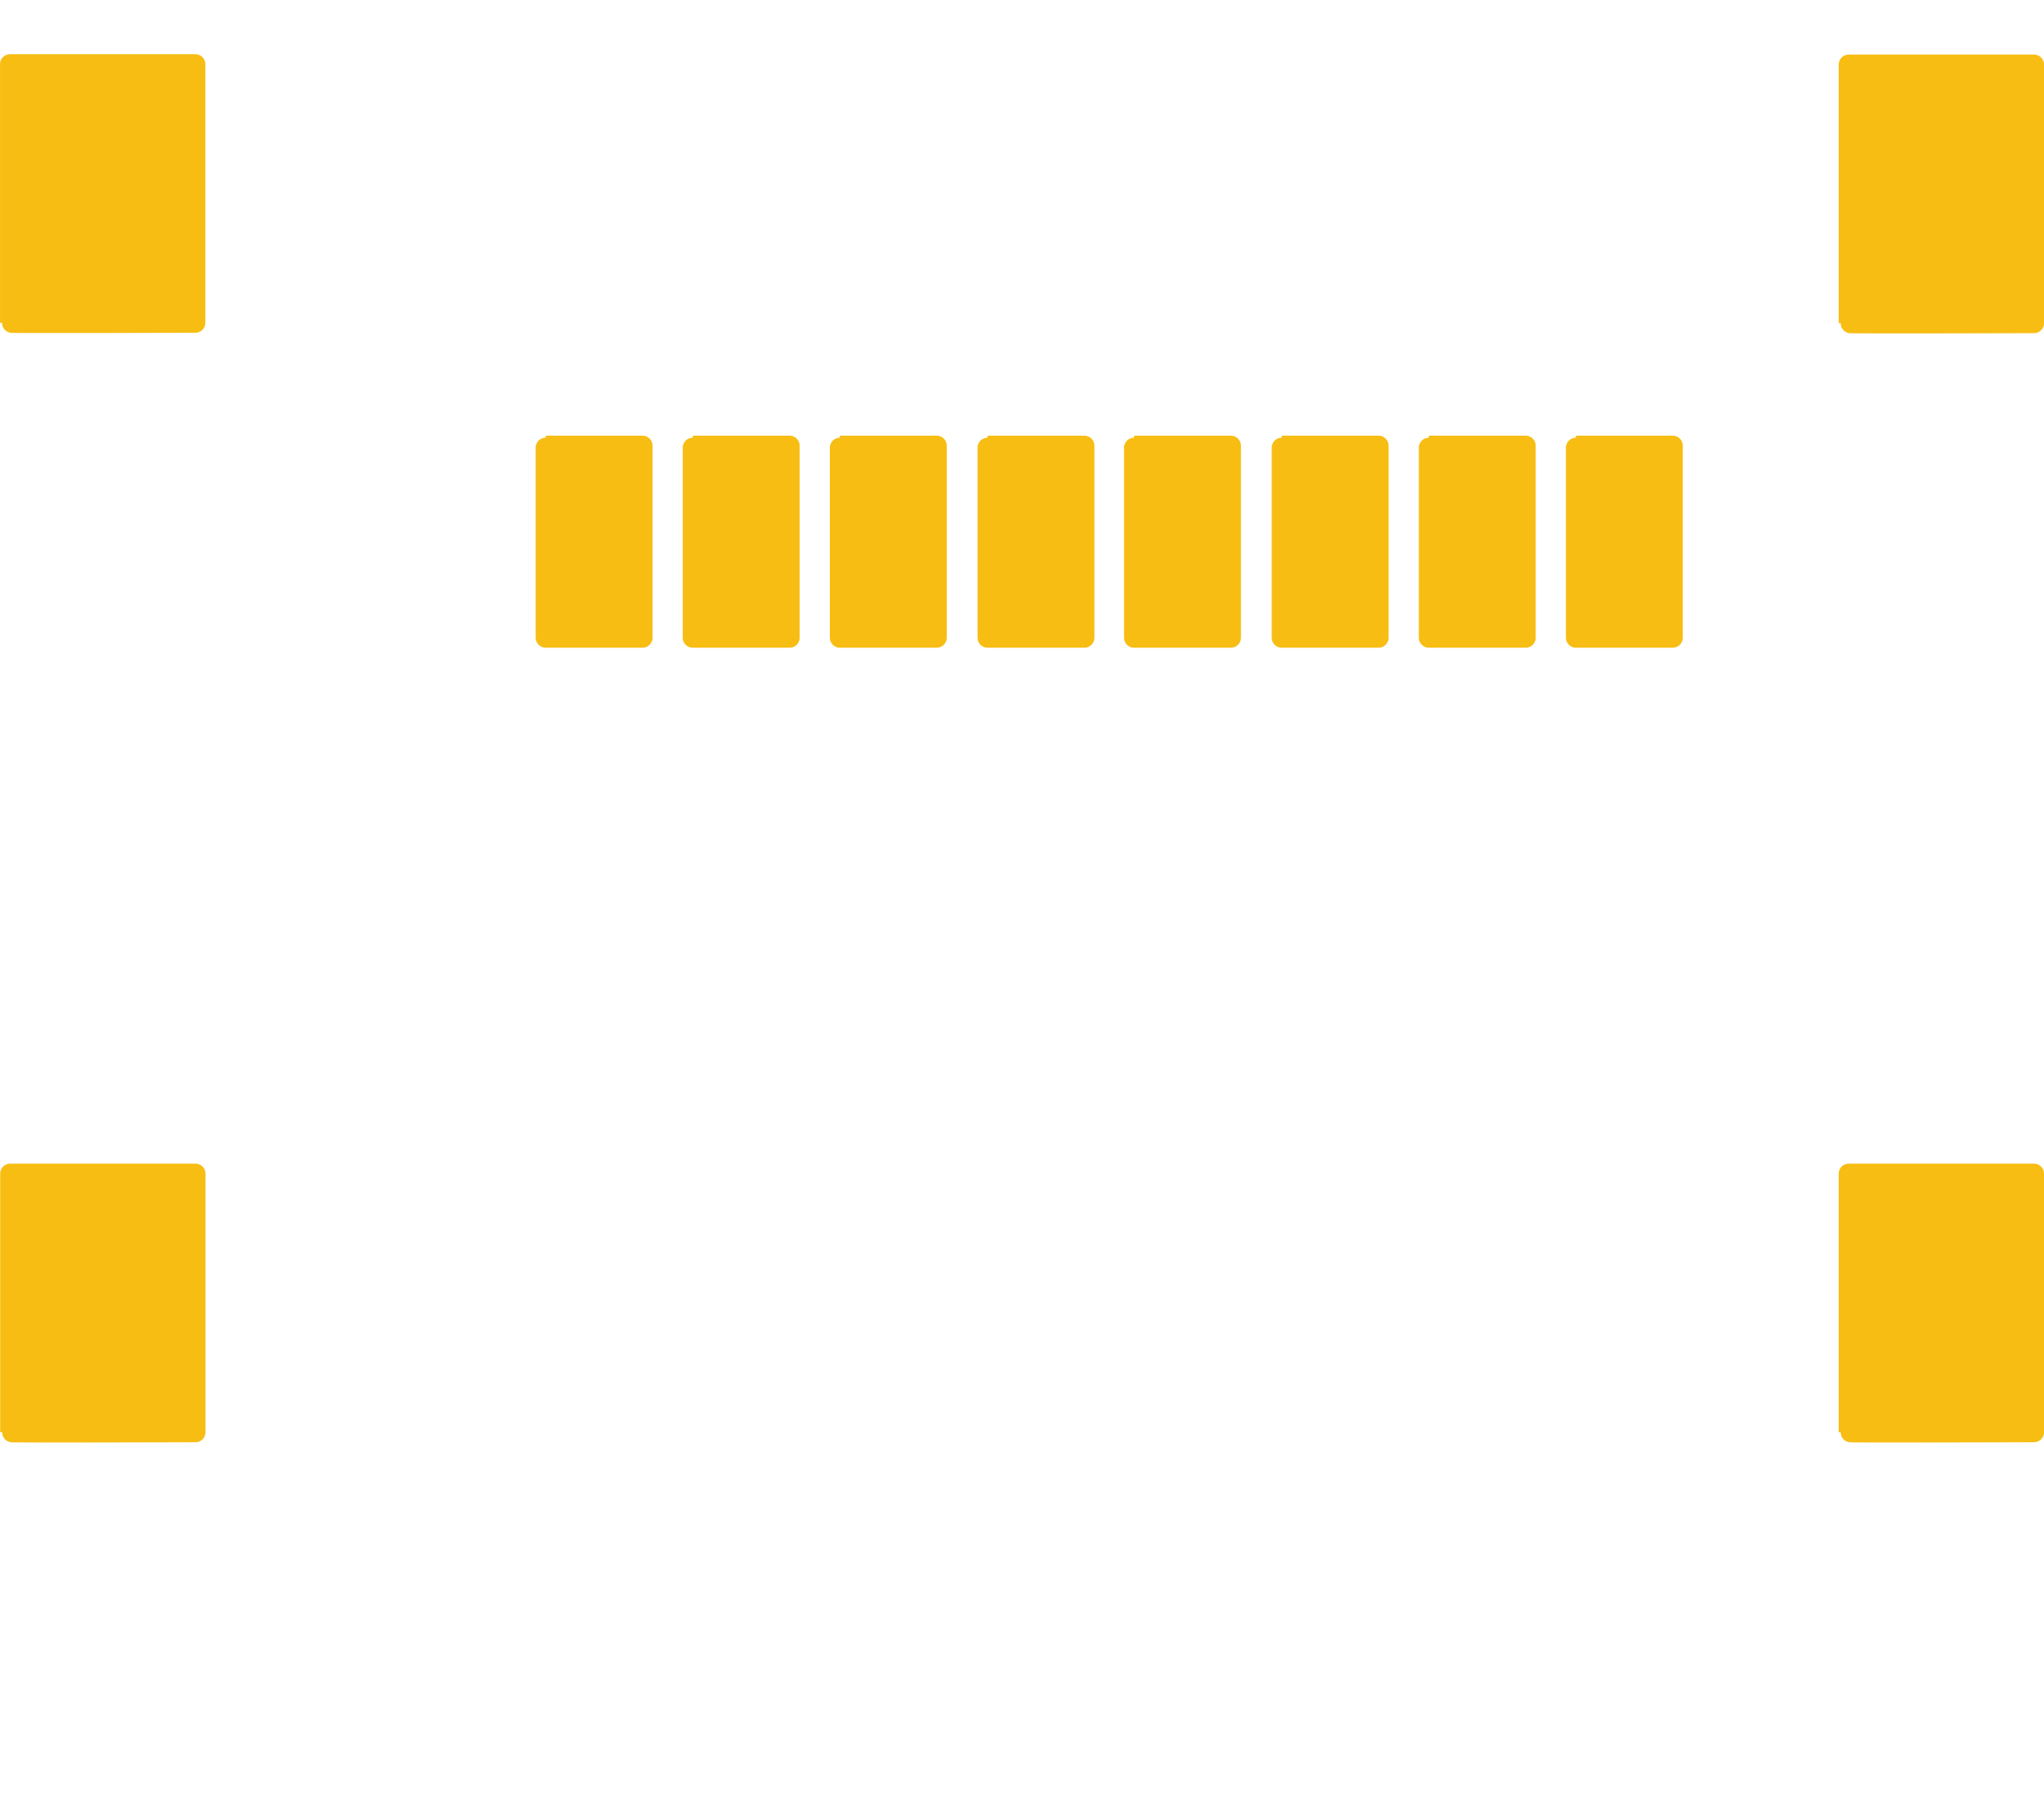 <?xml version="1.0" encoding="UTF-8" standalone="no"?>
<!-- Created with Inkscape (http://www.inkscape.org/) -->

<svg
   xmlns:dc="http://purl.org/dc/elements/1.1/"
   xmlns:cc="http://creativecommons.org/ns#"
   xmlns:rdf="http://www.w3.org/1999/02/22-rdf-syntax-ns#"
   xmlns:svg="http://www.w3.org/2000/svg"
   xmlns="http://www.w3.org/2000/svg"
   version="1.1"
   width="54.174"
   height="47.728"
   id="svg37687">
  <defs
     id="defs37689" />
  <g
     transform="translate(31.186,-1034.979)"
     id="copper0">
    <g
       id="copper1">
      <path
         d="m -30.92,1036.681 4.911,0 c 0,0 0,6.853 0,6.853 0,0 -4.924,0.016 -4.911,0 z"
         id="connector9pad"
         style="fill:#f7bd13;fill-opacity:1;fill-rule:nonzero;stroke:#f7bd13;stroke-width:0.531;stroke-linejoin:round;stroke-miterlimit:4;stroke-opacity:1;stroke-dasharray:none" />
      <path
         d="m -16.723,1046.793 2.567,0 0,5.089 -2.567,0 c 0,0 0,-5.112 0,-5.089 z"
         id="connector0pad"
         style="fill:#f7bd13;fill-opacity:1;fill-rule:nonzero;stroke:#f7bd13;stroke-width:0.531;stroke-linecap:square;stroke-linejoin:round;stroke-miterlimit:4;stroke-opacity:1;stroke-dasharray:none" />
      <path
         d="m -12.825,1046.793 2.567,0 0,5.089 -2.567,0 c 0,0 0,-5.112 0,-5.089 z"
         id="connector1pad"
         style="fill:#f7bd13;fill-opacity:1;fill-rule:nonzero;stroke:#f7bd13;stroke-width:0.531;stroke-linecap:square;stroke-linejoin:round;stroke-miterlimit:4;stroke-opacity:1;stroke-dasharray:none" />
      <path
         d="m -8.926,1046.793 2.567,0 0,5.089 -2.567,0 c 0,0 0,-5.112 0,-5.089 z"
         id="connector2pad"
         style="fill:#f7bd13;fill-opacity:1;fill-rule:nonzero;stroke:#f7bd13;stroke-width:0.531;stroke-linecap:square;stroke-linejoin:round;stroke-miterlimit:4;stroke-opacity:1;stroke-dasharray:none" />
      <path
         d="m -5.012,1046.793 2.567,0 0,5.089 -2.567,0 c 0,0 0,-5.112 0,-5.089 z"
         id="connector3pad"
         style="fill:#f7bd13;fill-opacity:1;fill-rule:nonzero;stroke:#f7bd13;stroke-width:0.531;stroke-linecap:square;stroke-linejoin:round;stroke-miterlimit:4;stroke-opacity:1;stroke-dasharray:none" />
      <path
         d="m -1.129,1046.793 2.567,0 0,5.089 -2.567,0 c 0,0 0,-5.112 0,-5.089 z"
         id="connector4pad"
         style="fill:#f7bd13;fill-opacity:1;fill-rule:nonzero;stroke:#f7bd13;stroke-width:0.531;stroke-linecap:square;stroke-linejoin:round;stroke-miterlimit:4;stroke-opacity:1;stroke-dasharray:none" />
      <path
         d="m 2.785,1046.793 2.567,0 0,5.089 -2.567,0 c 0,0 0,-5.112 0,-5.089 z"
         id="connector5pad"
         style="fill:#f7bd13;fill-opacity:1;fill-rule:nonzero;stroke:#f7bd13;stroke-width:0.531;stroke-linecap:square;stroke-linejoin:round;stroke-miterlimit:4;stroke-opacity:1;stroke-dasharray:none" />
      <path
         d="m 6.684,1046.793 2.567,0 0,5.089 -2.567,0 c 0,0 0,-5.112 0,-5.089 z"
         id="connector6pad"
         style="fill:#f7bd13;fill-opacity:1;fill-rule:nonzero;stroke:#f7bd13;stroke-width:0.531;stroke-linecap:square;stroke-linejoin:round;stroke-miterlimit:4;stroke-opacity:1;stroke-dasharray:none" />
      <path
         d="m 10.582,1046.793 2.567,0 0,5.089 -2.567,0 c 0,0 0,-5.112 0,-5.089 z"
         id="connector7pad"
         style="fill:#f7bd13;fill-opacity:1;fill-rule:nonzero;stroke:#f7bd13;stroke-width:0.531;stroke-linecap:square;stroke-linejoin:round;stroke-miterlimit:4;stroke-opacity:1;stroke-dasharray:none" />
      <path
         d="m -30.916,1066.089 4.911,0 c 0,0 0,6.853 0,6.853 0,0 -4.924,0.016 -4.911,0 z"
         id="connector10pad"
         style="fill:#f7bd13;fill-opacity:1;fill-rule:nonzero;stroke:#f7bd13;stroke-width:0.531;stroke-linejoin:round;stroke-miterlimit:4;stroke-opacity:1;stroke-dasharray:none" />
      <path
         d="m 17.812,1066.089 4.911,0 c 0,0 0,6.853 0,6.853 0,0 -4.924,0.016 -4.911,0 z"
         id="connector11pad"
         style="fill:#f7bd13;fill-opacity:1;fill-rule:nonzero;stroke:#f7bd13;stroke-width:0.531;stroke-linejoin:round;stroke-miterlimit:4;stroke-opacity:1;stroke-dasharray:none" />
      <path
         d="m 17.812,1036.691 4.911,0 c 0,0 0,6.853 0,6.853 0,0 -4.924,0.016 -4.911,0 z"
         id="connector8pad"
         style="fill:#f7bd13;fill-opacity:1;fill-rule:nonzero;stroke:#f7bd13;stroke-width:0.531;stroke-linejoin:round;stroke-miterlimit:4;stroke-opacity:1;stroke-dasharray:none" />
    </g>
  </g>
  <g
     transform="matrix(0,0.417,0.417,0,21.063,17.016)"
     id="silkscreen"
     style="fill:none;stroke:#22ffff;stroke-width:0.85;stroke-miterlimit:4;stroke-opacity:1;stroke-dasharray:none">
    <g
       transform="translate(33.529,79.054)"
       id="g8749"
       style="fill:none;stroke:#22ffff;stroke-width:0.85;stroke-miterlimit:4;stroke-opacity:1;stroke-dasharray:none">
      <g
         transform="translate(0,-116.841)"
         id="g8753"
         style="fill:none;stroke:#22ffff;stroke-width:0.85;stroke-miterlimit:4;stroke-opacity:1;stroke-dasharray:none">
        <g
           transform="translate(-46.305,40.367)"
           id="g8757"
           style="fill:none;stroke:#22ffff;stroke-width:0.85;stroke-miterlimit:4;stroke-opacity:1;stroke-dasharray:none">
          <g
             transform="translate(12.776,6.778)"
             id="g8761"
             style="fill:none;stroke:#22ffff;stroke-width:0.85;stroke-miterlimit:4;stroke-opacity:1;stroke-dasharray:none">
            <g
               transform="translate(-12.776,2.579)"
               id="g8765"
               style="fill:none;stroke:#22ffff;stroke-width:0.85;stroke-miterlimit:4;stroke-opacity:1;stroke-dasharray:none">
              <g
                 transform="translate(12.776,6.778)"
                 id="g8769"
                 style="fill:none;stroke:#22ffff;stroke-width:0.85;stroke-miterlimit:4;stroke-opacity:1;stroke-dasharray:none">
                <g
                   transform="translate(-12.776,2.519)"
                   id="g8773"
                   style="fill:none;stroke:#22ffff;stroke-width:0.85;stroke-miterlimit:4;stroke-opacity:1;stroke-dasharray:none">
                  <g
                     transform="translate(12.776,6.838)"
                     id="g8777"
                     style="fill:none;stroke:#22ffff;stroke-width:0.85;stroke-miterlimit:4;stroke-opacity:1;stroke-dasharray:none">
                    <g
                       transform="translate(-12.776,2.519)"
                       id="g8781"
                       style="fill:none;stroke:#22ffff;stroke-width:0.85;stroke-miterlimit:4;stroke-opacity:1;stroke-dasharray:none">
                      <g
                         transform="translate(12.776,-46.724)"
                         id="g8785"
                         style="fill:none;stroke:#22ffff;stroke-width:0.85;stroke-miterlimit:4;stroke-opacity:1;stroke-dasharray:none">
                        <g
                           transform="translate(0,9.357)"
                           id="g8789"
                           style="fill:none;stroke:#22ffff;stroke-width:0.85;stroke-miterlimit:4;stroke-opacity:1;stroke-dasharray:none">
                          <g
                             transform="translate(0,9.357)"
                             id="g8793"
                             style="fill:none;stroke:#22ffff;stroke-width:0.85;stroke-miterlimit:4;stroke-opacity:1;stroke-dasharray:none">
                            <g
                               transform="translate(0,9.357)"
                               id="g8797"
                               style="fill:none;stroke:#22ffff;stroke-width:0.85;stroke-miterlimit:4;stroke-opacity:1;stroke-dasharray:none">
                              <g
                                 transform="translate(0,9.297)"
                                 id="g8801"
                                 style="fill:none;stroke:#22ffff;stroke-width:0.85;stroke-miterlimit:4;stroke-opacity:1;stroke-dasharray:none">
                                <g
                                   transform="translate(0,9.357)"
                                   id="g8805"
                                   style="fill:none;stroke:#22ffff;stroke-width:0.85;stroke-miterlimit:4;stroke-opacity:1;stroke-dasharray:none">
                                <g
                                   transform="translate(0,9.357)"
                                   id="g8809"
                                   style="fill:none;stroke:#22ffff;stroke-width:0.85;stroke-miterlimit:4;stroke-opacity:1;stroke-dasharray:none">
                                <g
                                   transform="translate(0,9.357)"
                                   id="g8813"
                                   style="fill:none;stroke:#22ffff;stroke-width:0.85;stroke-miterlimit:4;stroke-opacity:1;stroke-dasharray:none">
                                <g
                                   transform="translate(0,-11.876)"
                                   id="g8817"
                                   style="fill:none;stroke:#22ffff;stroke-width:0.85;stroke-miterlimit:4;stroke-opacity:1;stroke-dasharray:none">
                                <g
                                   transform="translate(-12.776,2.519)"
                                   id="g8821"
                                   style="fill:none;stroke:#22ffff;stroke-width:0.85;stroke-miterlimit:4;stroke-opacity:1;stroke-dasharray:none">
                                <g
                                   transform="translate(12.776,6.838)"
                                   id="g8825"
                                   style="fill:none;stroke:#22ffff;stroke-width:0.85;stroke-miterlimit:4;stroke-opacity:1;stroke-dasharray:none">
                                <g
                                   transform="translate(-12.776,9.297)"
                                   id="g8829"
                                   style="fill:none;stroke:#22ffff;stroke-width:0.85;stroke-miterlimit:4;stroke-opacity:1;stroke-dasharray:none">
                                <g
                                   transform="translate(0,-9.297)"
                                   id="g8833"
                                   style="fill:none;stroke:#22ffff;stroke-width:0.85;stroke-miterlimit:4;stroke-opacity:1;stroke-dasharray:none">
                                <g
                                   transform="translate(0,-9.357)"
                                   id="g8837"
                                   style="fill:none;stroke:#22ffff;stroke-width:0.85;stroke-miterlimit:4;stroke-opacity:1;stroke-dasharray:none">
                                <g
                                   transform="translate(0,-9.357)"
                                   id="g8841"
                                   style="fill:none;stroke:#22ffff;stroke-width:0.85;stroke-miterlimit:4;stroke-opacity:1;stroke-dasharray:none">
                                <g
                                   transform="translate(0,-9.357)"
                                   id="g8845"
                                   style="fill:none;stroke:#22ffff;stroke-width:0.85;stroke-miterlimit:4;stroke-opacity:1;stroke-dasharray:none">
                                <g
                                   transform="translate(0,-9.357)"
                                   id="g8849"
                                   style="fill:none;stroke:#22ffff;stroke-width:0.85;stroke-miterlimit:4;stroke-opacity:1;stroke-dasharray:none">
                                <g
                                   transform="translate(0,-9.357)"
                                   id="g8853"
                                   style="fill:none;stroke:#22ffff;stroke-width:0.85;stroke-miterlimit:4;stroke-opacity:1;stroke-dasharray:none">
                                <g
                                   transform="translate(0,-9.357)"
                                   id="g8857"
                                   style="fill:none;stroke:#22ffff;stroke-width:0.85;stroke-miterlimit:4;stroke-opacity:1;stroke-dasharray:none">
                                <g
                                   transform="translate(0,58.66)"
                                   id="g8861"
                                   style="fill:none;stroke:#22ffff;stroke-width:0.85;stroke-miterlimit:4;stroke-opacity:1;stroke-dasharray:none">
                                <g
                                   transform="translate(-7.198,-99.447)"
                                   id="g8865"
                                   style="fill:none;stroke:#22ffff;stroke-width:0.85;stroke-miterlimit:4;stroke-opacity:1;stroke-dasharray:none">
                                <g
                                   transform="translate(0,116.841)"
                                   id="g8869"
                                   style="fill:none;stroke:#22ffff;stroke-width:0.85;stroke-miterlimit:4;stroke-opacity:1;stroke-dasharray:none">
                                <g
                                   transform="translate(19.973,-10.616)"
                                   id="g8873"
                                   style="fill:none;stroke:#22ffff;stroke-width:0.85;stroke-miterlimit:4;stroke-opacity:1;stroke-dasharray:none">
                                <g
                                   transform="translate(-39.947,2.159)"
                                   id="g8877"
                                   style="fill:none;stroke:#22ffff;stroke-width:0.85;stroke-miterlimit:4;stroke-opacity:1;stroke-dasharray:none">
                                <g
                                   transform="translate(5.818,0)"
                                   id="g8881"
                                   style="fill:none;stroke:#22ffff;stroke-width:0.85;stroke-miterlimit:4;stroke-opacity:1;stroke-dasharray:none">
                                <g
                                   transform="translate(3.179,0)"
                                   id="g8885"
                                   style="fill:none;stroke:#22ffff;stroke-width:0.85;stroke-miterlimit:4;stroke-opacity:1;stroke-dasharray:none">
                                <g
                                   transform="translate(3.239,0)"
                                   id="g8889"
                                   style="fill:none;stroke:#22ffff;stroke-width:0.85;stroke-miterlimit:4;stroke-opacity:1;stroke-dasharray:none">
                                <g
                                   transform="translate(4.738,-83.312)"
                                   id="g8893"
                                   style="fill:none;stroke:#22ffff;stroke-width:0.85;stroke-miterlimit:4;stroke-opacity:1;stroke-dasharray:none">
                                <g
                                   transform="translate(0,15.715)"
                                   id="g8897"
                                   style="fill:none;stroke:#22ffff;stroke-width:0.85;stroke-miterlimit:4;stroke-opacity:1;stroke-dasharray:none">
                                <g
                                   transform="translate(0,4.199)"
                                   id="g8901"
                                   style="fill:none;stroke:#22ffff;stroke-width:0.85;stroke-miterlimit:4;stroke-opacity:1;stroke-dasharray:none">
                                <g
                                   transform="translate(0,4.199)"
                                   id="g8905"
                                   style="fill:none;stroke:#22ffff;stroke-width:0.85;stroke-miterlimit:4;stroke-opacity:1;stroke-dasharray:none">
                                <g
                                   transform="translate(0,14.035)"
                                   id="g8909"
                                   style="fill:none;stroke:#22ffff;stroke-width:0.85;stroke-miterlimit:4;stroke-opacity:1;stroke-dasharray:none">
                                <g
                                   transform="translate(0,4.199)"
                                   id="g8913"
                                   style="fill:none;stroke:#22ffff;stroke-width:0.85;stroke-miterlimit:4;stroke-opacity:1;stroke-dasharray:none">
                                <g
                                   transform="translate(0,4.199)"
                                   id="g8917"
                                   style="fill:none;stroke:#22ffff;stroke-width:0.85;stroke-miterlimit:4;stroke-opacity:1;stroke-dasharray:none">
                                <g
                                   transform="translate(0,14.035)"
                                   id="g8921"
                                   style="fill:none;stroke:#22ffff;stroke-width:0.85;stroke-miterlimit:4;stroke-opacity:1;stroke-dasharray:none">
                                <g
                                   transform="translate(0,4.199)"
                                   id="g8925"
                                   style="fill:none;stroke:#22ffff;stroke-width:0.85;stroke-miterlimit:4;stroke-opacity:1;stroke-dasharray:none">
                                <g
                                   transform="translate(0,4.199)"
                                   id="g8929"
                                   style="fill:none;stroke:#22ffff;stroke-width:0.85;stroke-miterlimit:4;stroke-opacity:1;stroke-dasharray:none">
                                <g
                                   transform="translate(-14.035,22.792)"
                                   id="g8933"
                                   style="fill:none;stroke:#22ffff;stroke-width:0.85;stroke-miterlimit:4;stroke-opacity:1;stroke-dasharray:none">
                                <g
                                   transform="translate(70.536,0)"
                                   id="g8937"
                                   style="fill:none;stroke:#22ffff;stroke-width:0.85;stroke-miterlimit:4;stroke-opacity:1;stroke-dasharray:none">
                                <g
                                   transform="translate(-73.475,5.578)"
                                   id="g8941"
                                   style="fill:none;stroke:#22ffff;stroke-width:0.85;stroke-miterlimit:4;stroke-opacity:1;stroke-dasharray:none">
                                <g
                                   transform="translate(8.157,0)"
                                   id="g8945"
                                   style="fill:none;stroke:#22ffff;stroke-width:0.85;stroke-miterlimit:4;stroke-opacity:1;stroke-dasharray:none">
                                <g
                                   transform="translate(4.199,0)"
                                   id="g8949"
                                   style="fill:none;stroke:#22ffff;stroke-width:0.85;stroke-miterlimit:4;stroke-opacity:1;stroke-dasharray:none">
                                <g
                                   transform="translate(4.199,0)"
                                   id="g8953"
                                   style="fill:none;stroke:#22ffff;stroke-width:0.85;stroke-miterlimit:4;stroke-opacity:1;stroke-dasharray:none">
                                <g
                                   transform="translate(14.035,0)"
                                   id="g8957"
                                   style="fill:none;stroke:#22ffff;stroke-width:0.85;stroke-miterlimit:4;stroke-opacity:1;stroke-dasharray:none">
                                <g
                                   transform="translate(4.199,0)"
                                   id="g8961"
                                   style="fill:none;stroke:#22ffff;stroke-width:0.85;stroke-miterlimit:4;stroke-opacity:1;stroke-dasharray:none">
                                <g
                                   transform="translate(4.199,0)"
                                   id="g8965"
                                   style="fill:none;stroke:#22ffff;stroke-width:0.85;stroke-miterlimit:4;stroke-opacity:1;stroke-dasharray:none">
                                <g
                                   transform="translate(14.035,0)"
                                   id="g8969"
                                   style="fill:none;stroke:#22ffff;stroke-width:0.85;stroke-miterlimit:4;stroke-opacity:1;stroke-dasharray:none">
                                <g
                                   transform="translate(4.199,0)"
                                   id="g8973"
                                   style="fill:none;stroke:#22ffff;stroke-width:0.85;stroke-miterlimit:4;stroke-opacity:1;stroke-dasharray:none">
                                <g
                                   transform="translate(4.199,0)"
                                   id="g8977"
                                   style="fill:none;stroke:#22ffff;stroke-width:0.85;stroke-miterlimit:4;stroke-opacity:1;stroke-dasharray:none">
                                <g
                                   transform="translate(14.035,0)"
                                   id="g8981"
                                   style="fill:none;stroke:#22ffff;stroke-width:0.85;stroke-miterlimit:4;stroke-opacity:1;stroke-dasharray:none">
                                <g
                                   transform="translate(4.199,0)"
                                   id="g8985"
                                   style="fill:none;stroke:#22ffff;stroke-width:0.85;stroke-miterlimit:4;stroke-opacity:1;stroke-dasharray:none">
                                <g
                                   transform="translate(4.199,0)"
                                   id="g8989"
                                   style="fill:none;stroke:#22ffff;stroke-width:0.85;stroke-miterlimit:4;stroke-opacity:1;stroke-dasharray:none">
                                <g
                                   transform="translate(14.035,0)"
                                   id="g8993"
                                   style="fill:none;stroke:#22ffff;stroke-width:0.85;stroke-miterlimit:4;stroke-opacity:1;stroke-dasharray:none">
                                <g
                                   transform="translate(4.199,0)"
                                   id="g8997"
                                   style="fill:none;stroke:#22ffff;stroke-width:0.85;stroke-miterlimit:4;stroke-opacity:1;stroke-dasharray:none">
                                <g
                                   transform="translate(4.199,0)"
                                   id="g9001"
                                   style="fill:none;stroke:#22ffff;stroke-width:0.85;stroke-miterlimit:4;stroke-opacity:1;stroke-dasharray:none">
                                <g
                                   transform="translate(-103.345,6.778)"
                                   id="g9005"
                                   style="fill:none;stroke:#22ffff;stroke-width:0.85;stroke-miterlimit:4;stroke-opacity:1;stroke-dasharray:none">
                                <g
                                   transform="translate(0,-116.841)"
                                   id="g9009"
                                   style="fill:none;stroke:#22ffff;stroke-width:0.85;stroke-miterlimit:4;stroke-opacity:1;stroke-dasharray:none">
                                <g
                                   transform="translate(-2.939,110.063)"
                                   id="g9013"
                                   style="fill:none;stroke:#22ffff;stroke-width:0.85;stroke-miterlimit:4;stroke-opacity:1;stroke-dasharray:none">
                                <g
                                   transform="translate(0,-115.581)"
                                   id="g9017"
                                   style="fill:none;stroke:#22ffff;stroke-width:0.85;stroke-miterlimit:4;stroke-opacity:1;stroke-dasharray:none">
                                <path
                                   d="M 0,-0.024 0,18.135 l 16.972,0 0,83.405 -16.974,0 c 0,13.972 0,13.975 0,13.975 m 95.745,0 16.991,0 0,-115.54 -16.991,0 m -70.513,115.54 43.327,0 M 25.229,-0.024 l 43.327,1.439e-5"
                                   id="path9019"
                                   style="fill:none;stroke:#ffffff;stroke-width:1.699;stroke-linecap:square;stroke-linejoin:miter;stroke-miterlimit:4;stroke-opacity:1;stroke-dasharray:none" />
                                <g
                                   transform="translate(0,6.478)"
                                   id="g9021"
                                   style="fill:none;stroke:#22ffff;stroke-width:0.85;stroke-miterlimit:4;stroke-opacity:1;stroke-dasharray:none">
                                <g
                                   transform="translate(0,3.179)"
                                   id="g9025"
                                   style="fill:none;stroke:#22ffff;stroke-width:0.85;stroke-miterlimit:4;stroke-opacity:1;stroke-dasharray:none">
                                <g
                                   transform="translate(0,3.179)"
                                   id="g9029"
                                   style="fill:none;stroke:#22ffff;stroke-width:0.85;stroke-miterlimit:4;stroke-opacity:1;stroke-dasharray:none">
                                <g
                                   transform="translate(90.51,109.523)"
                                   id="g9033"
                                   style="fill:none;stroke:#22ffff;stroke-width:0.85;stroke-miterlimit:4;stroke-opacity:1;stroke-dasharray:none">
                                <g
                                   transform="translate(-70.536,0)"
                                   id="g9037"
                                   style="fill:none;stroke:#22ffff;stroke-width:0.85;stroke-miterlimit:4;stroke-opacity:1;stroke-dasharray:none" />
                                </g>
                                </g>
                                </g>
                                </g>
                                </g>
                                </g>
                                </g>
                                </g>
                                </g>
                                </g>
                                </g>
                                </g>
                                </g>
                                </g>
                                </g>
                                </g>
                                </g>
                                </g>
                                </g>
                                </g>
                                </g>
                                </g>
                                </g>
                                </g>
                                </g>
                                </g>
                                </g>
                                </g>
                                </g>
                                </g>
                                </g>
                                </g>
                                </g>
                                </g>
                                </g>
                                </g>
                                </g>
                                </g>
                                </g>
                                </g>
                                </g>
                                </g>
                                </g>
                                </g>
                                </g>
                                </g>
                                </g>
                                </g>
                                </g>
                                </g>
                                </g>
                                </g>
                                </g>
                                </g>
                                </g>
                                </g>
                                </g>
                                </g>
                              </g>
                            </g>
                          </g>
                        </g>
                      </g>
                    </g>
                  </g>
                </g>
              </g>
            </g>
          </g>
        </g>
      </g>
    </g>
  </g>
</svg>
